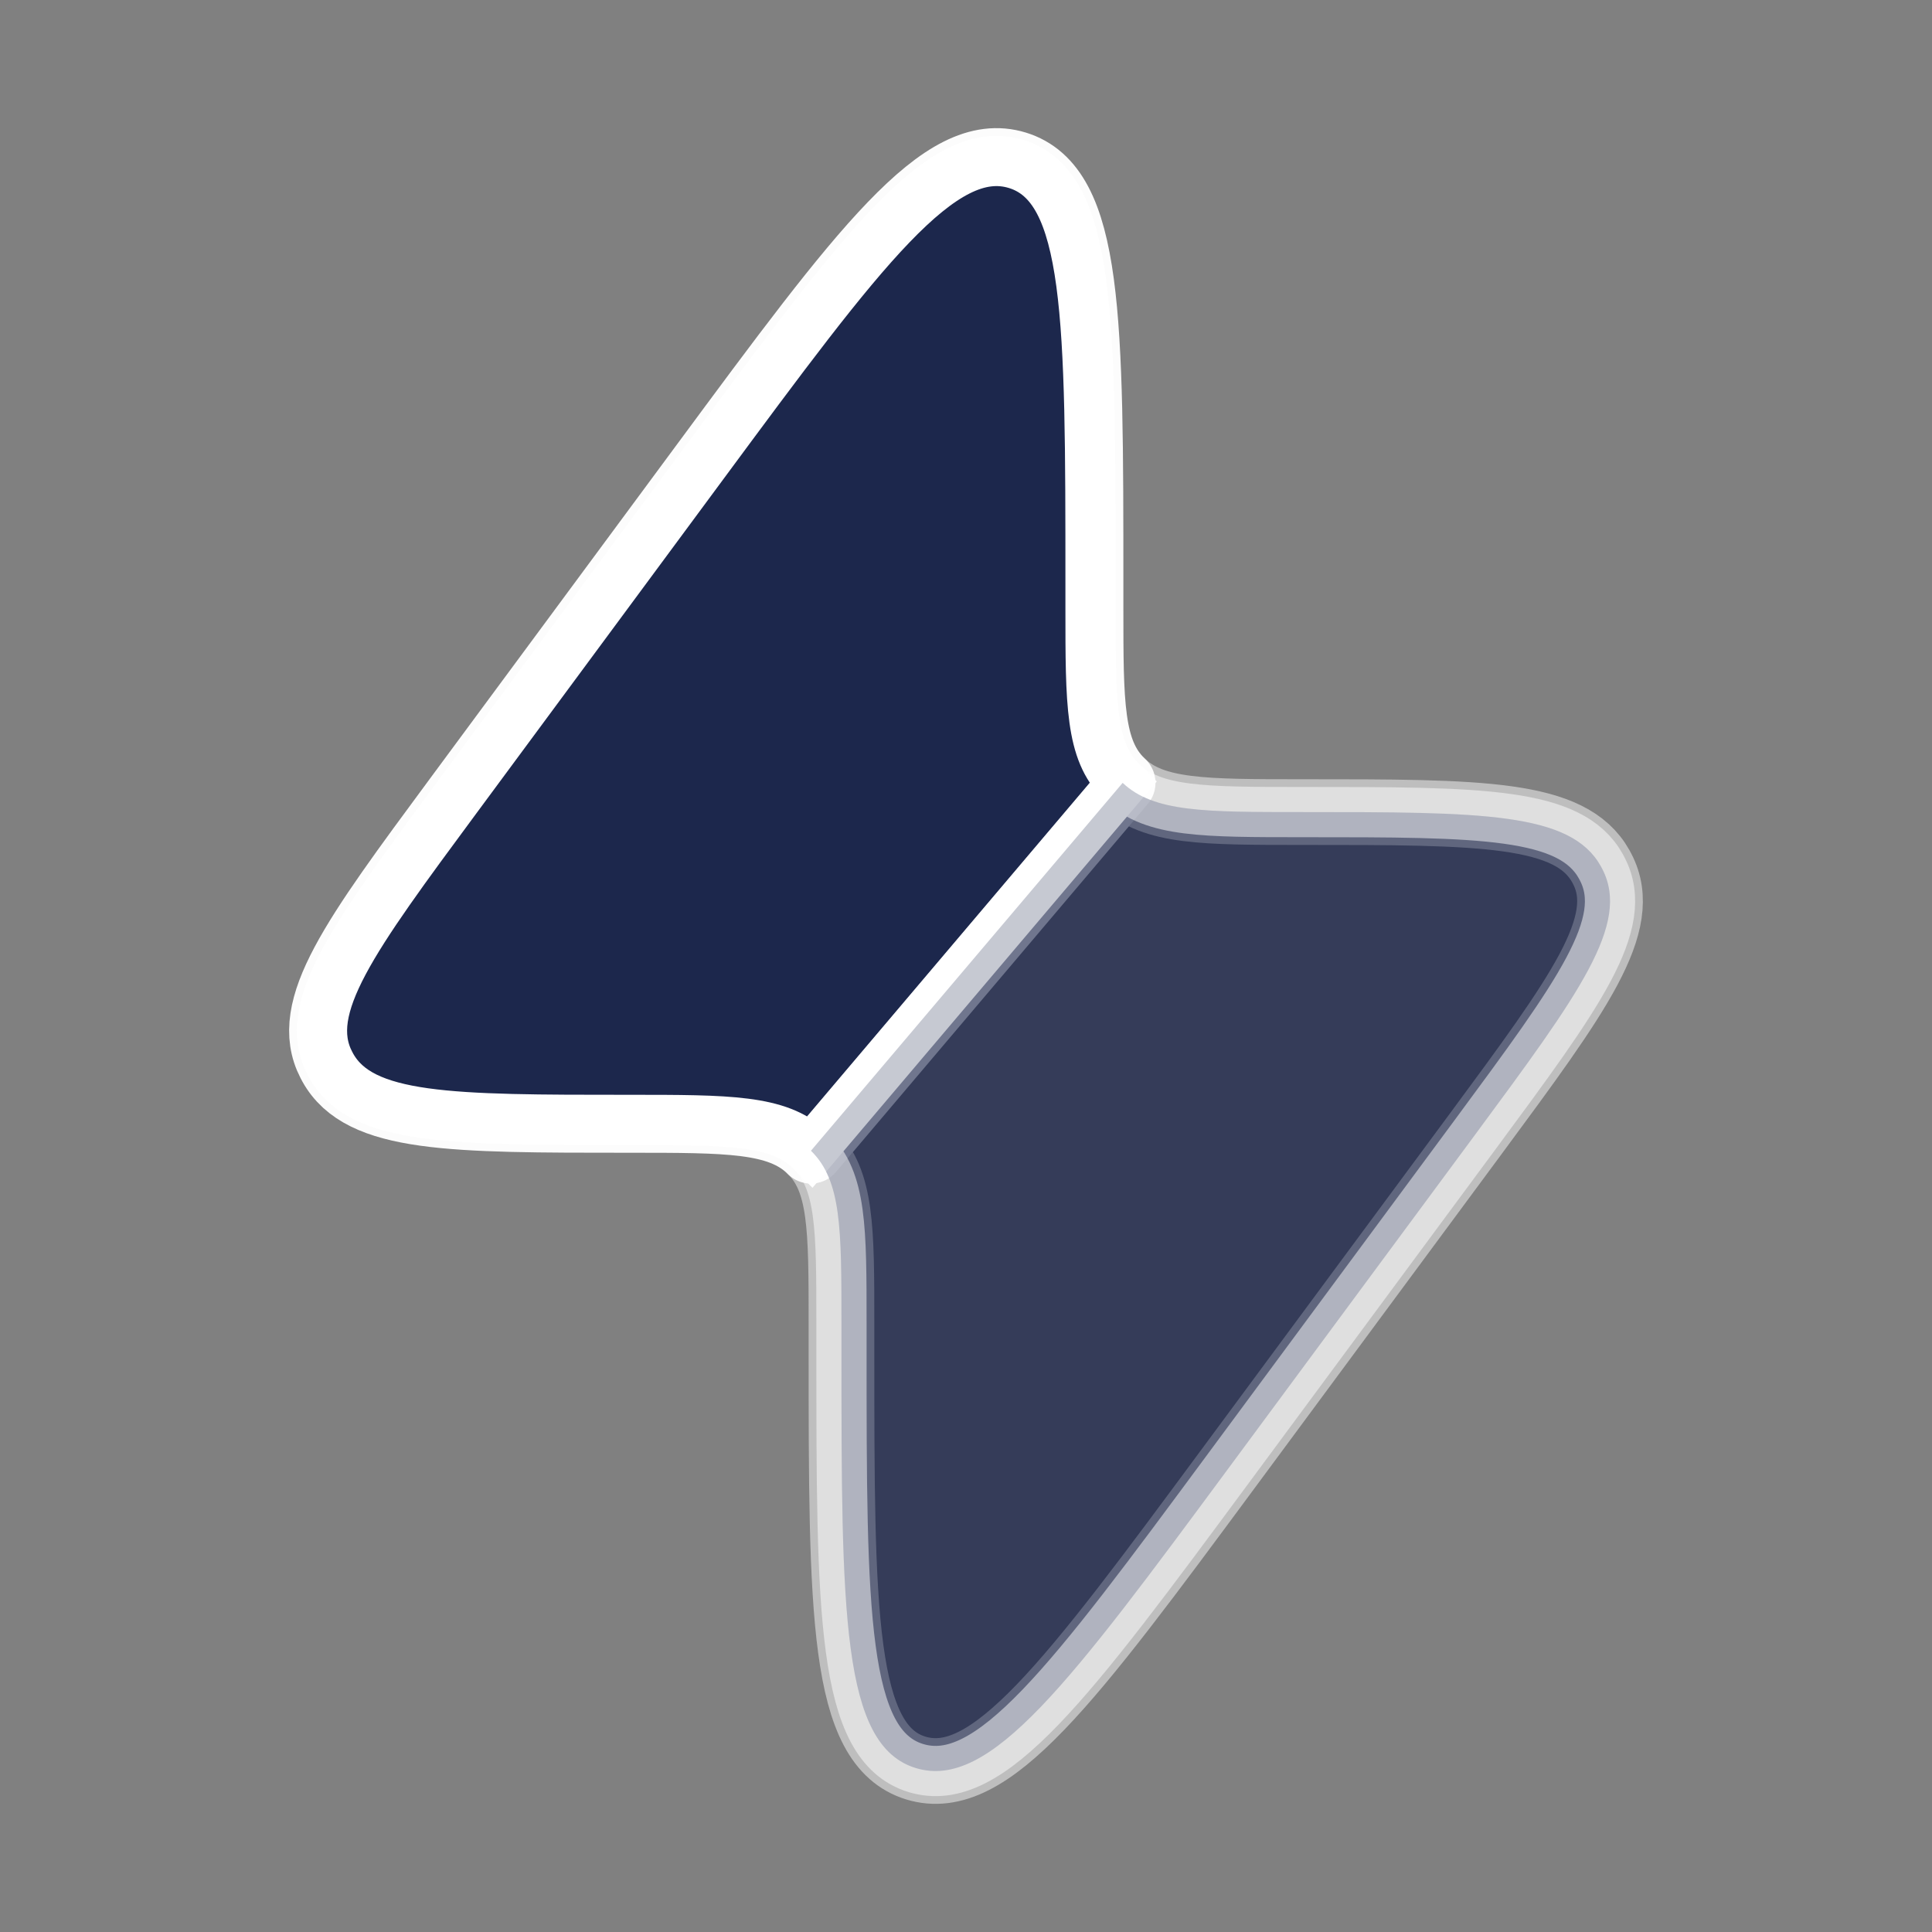 <!DOCTYPE svg PUBLIC "-//W3C//DTD SVG 1.1//EN" "http://www.w3.org/Graphics/SVG/1.1/DTD/svg11.dtd">
<!-- Uploaded to: SVG Repo, www.svgrepo.com, Transformed by: SVG Repo Mixer Tools -->
<svg width="256px" height="256px" viewBox="0 0 24.00 24.00" fill="none" xmlns="http://www.w3.org/2000/svg" stroke="#ffffff" stroke-width="0.624">
<rect x="0" y="0" width="24.00" height="24.00" fill="#808080" stroke="none"/>
<g id="SVGRepo_bgCarrier" stroke-width="0"/>
<g id="SVGRepo_tracerCarrier" stroke-linecap="round" stroke-linejoin="round" stroke="#fcfcfc" stroke-width="0.816"> <path fill-rule="evenodd" clip-rule="evenodd" d="M8.732 5.771L5.67 9.914C4.385 11.653 3.742 12.522 4.096 13.205C4.102 13.216 4.108 13.228 4.114 13.239C4.489 13.912 5.599 13.912 7.818 13.912C9.051 13.912 9.667 13.912 10.054 14.275L10.074 14.295L13.946 9.725L13.926 9.705C13.547 9.334 13.547 8.742 13.547 7.557V7.247C13.547 3.962 13.547 2.32 12.624 2.037C11.701 1.754 10.711 3.093 8.732 5.771Z" fill="#1C274C"/> <path opacity="0.5" d="M10.453 16.443L10.453 16.753C10.453 20.037 10.453 21.68 11.376 21.963C12.299 22.246 13.289 20.907 15.268 18.229L18.331 14.086C19.615 12.347 20.258 11.478 19.904 10.795C19.898 10.784 19.892 10.772 19.886 10.761C19.511 10.088 18.401 10.088 16.182 10.088C14.949 10.088 14.333 10.088 13.946 9.725L10.074 14.295C10.453 14.666 10.453 15.258 10.453 16.443Z" fill="#1C274C"/> </g>
<g id="SVGRepo_iconCarrier"> <path fill-rule="evenodd" clip-rule="evenodd" d="M8.732 5.771L5.67 9.914C4.385 11.653 3.742 12.522 4.096 13.205C4.102 13.216 4.108 13.228 4.114 13.239C4.489 13.912 5.599 13.912 7.818 13.912C9.051 13.912 9.667 13.912 10.054 14.275L10.074 14.295L13.946 9.725L13.926 9.705C13.547 9.334 13.547 8.742 13.547 7.557V7.247C13.547 3.962 13.547 2.32 12.624 2.037C11.701 1.754 10.711 3.093 8.732 5.771Z" fill="#1C274C"/> <path opacity="0.5" d="M10.453 16.443L10.453 16.753C10.453 20.037 10.453 21.68 11.376 21.963C12.299 22.246 13.289 20.907 15.268 18.229L18.331 14.086C19.615 12.347 20.258 11.478 19.904 10.795C19.898 10.784 19.892 10.772 19.886 10.761C19.511 10.088 18.401 10.088 16.182 10.088C14.949 10.088 14.333 10.088 13.946 9.725L10.074 14.295C10.453 14.666 10.453 15.258 10.453 16.443Z" fill="#1C274C"/> </g>
</svg>